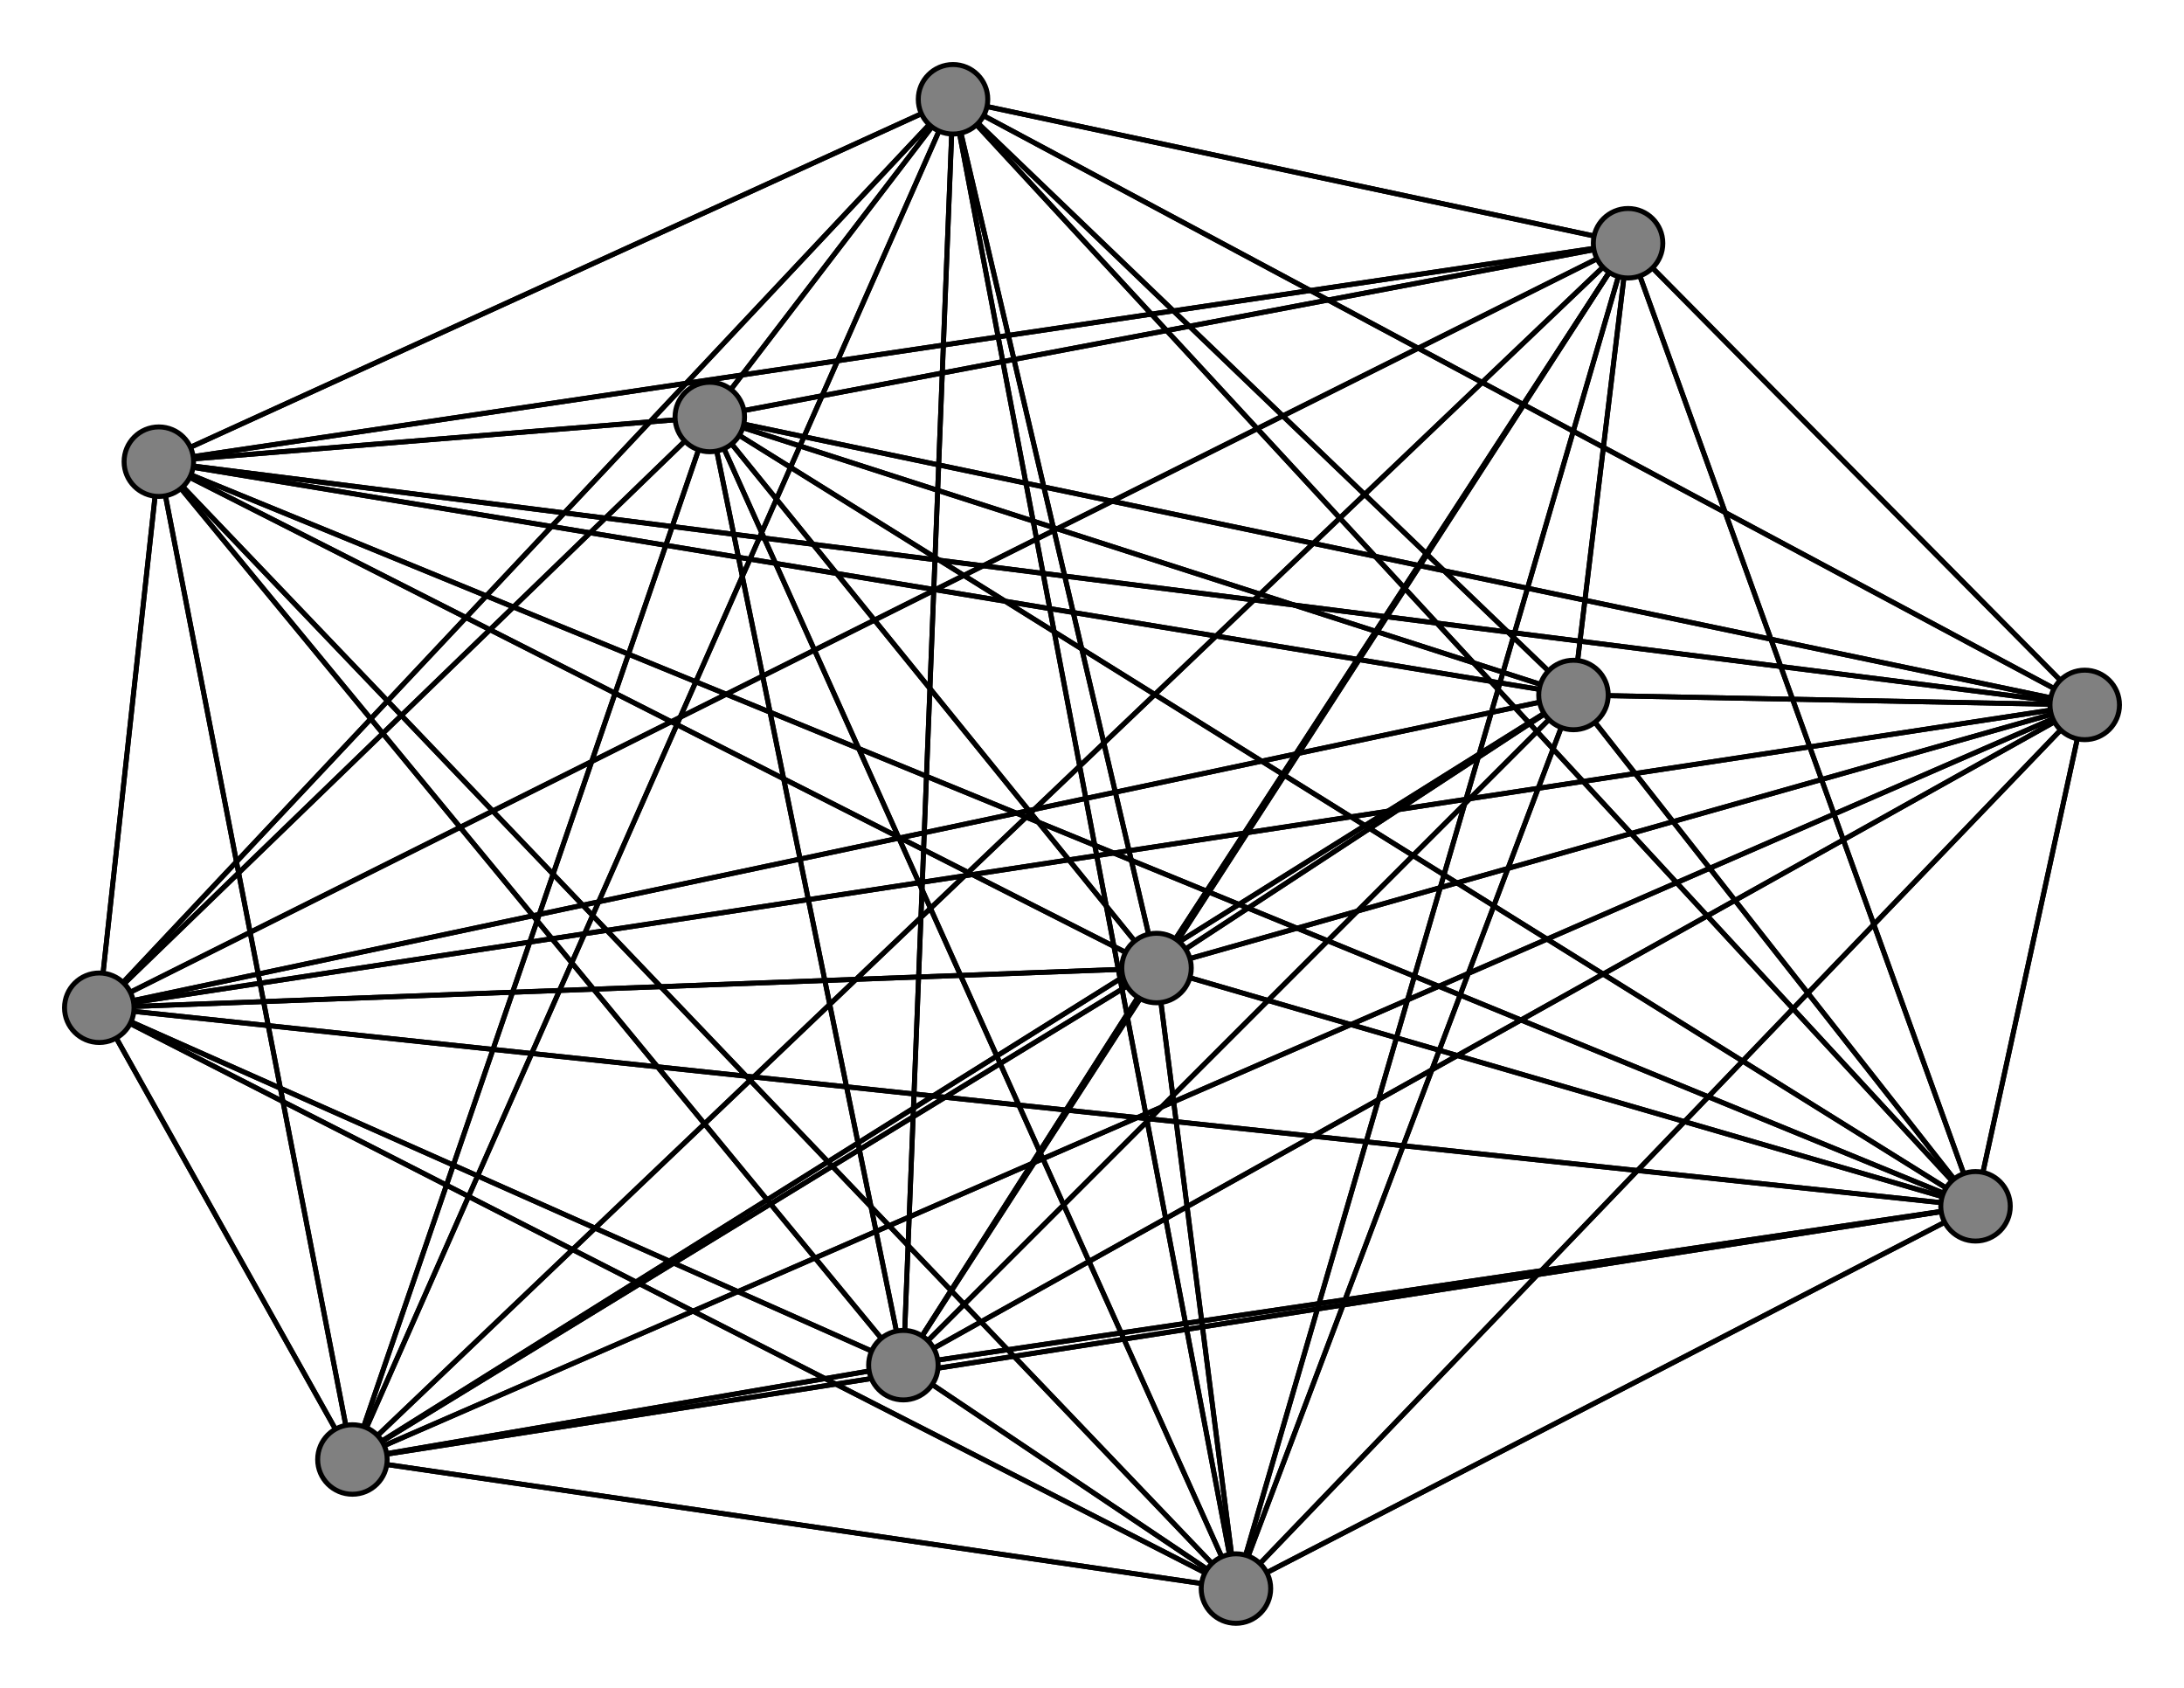 <svg width="440" height="340" xmlns="http://www.w3.org/2000/svg">
<path stroke-width="1" stroke="black" d="M 328 49 317 140"/>
<path stroke-width="1" stroke="black" d="M 249 320 20 203"/>
<path stroke-width="1" stroke="black" d="M 249 320 143 84"/>
<path stroke-width="1" stroke="black" d="M 249 320 192 20"/>
<path stroke-width="1" stroke="black" d="M 249 320 32 93"/>
<path stroke-width="1" stroke="black" d="M 249 320 71 294"/>
<path stroke-width="1" stroke="black" d="M 249 320 233 195"/>
<path stroke-width="1" stroke="black" d="M 249 320 398 243"/>
<path stroke-width="1" stroke="black" d="M 249 320 317 140"/>
<path stroke-width="1" stroke="black" d="M 249 320 328 49"/>
<path stroke-width="1" stroke="black" d="M 143 84 420 142"/>
<path stroke-width="1" stroke="black" d="M 143 84 182 275"/>
<path stroke-width="1" stroke="black" d="M 143 84 20 203"/>
<path stroke-width="1" stroke="black" d="M 143 84 249 320"/>
<path stroke-width="1" stroke="black" d="M 143 84 192 20"/>
<path stroke-width="1" stroke="black" d="M 143 84 32 93"/>
<path stroke-width="1" stroke="black" d="M 143 84 71 294"/>
<path stroke-width="1" stroke="black" d="M 143 84 233 195"/>
<path stroke-width="1" stroke="black" d="M 143 84 398 243"/>
<path stroke-width="1" stroke="black" d="M 143 84 317 140"/>
<path stroke-width="1" stroke="black" d="M 143 84 328 49"/>
<path stroke-width="1" stroke="black" d="M 192 20 420 142"/>
<path stroke-width="1" stroke="black" d="M 192 20 182 275"/>
<path stroke-width="1" stroke="black" d="M 192 20 20 203"/>
<path stroke-width="1" stroke="black" d="M 192 20 249 320"/>
<path stroke-width="1" stroke="black" d="M 192 20 143 84"/>
<path stroke-width="1" stroke="black" d="M 192 20 32 93"/>
<path stroke-width="1" stroke="black" d="M 192 20 71 294"/>
<path stroke-width="1" stroke="black" d="M 192 20 233 195"/>
<path stroke-width="1" stroke="black" d="M 192 20 398 243"/>
<path stroke-width="1" stroke="black" d="M 249 320 182 275"/>
<path stroke-width="1" stroke="black" d="M 192 20 317 140"/>
<path stroke-width="1" stroke="black" d="M 249 320 420 142"/>
<path stroke-width="1" stroke="black" d="M 20 203 317 140"/>
<path stroke-width="1" stroke="black" d="M 420 142 249 320"/>
<path stroke-width="1" stroke="black" d="M 420 142 143 84"/>
<path stroke-width="1" stroke="black" d="M 420 142 192 20"/>
<path stroke-width="1" stroke="black" d="M 420 142 32 93"/>
<path stroke-width="1" stroke="black" d="M 420 142 71 294"/>
<path stroke-width="1" stroke="black" d="M 420 142 233 195"/>
<path stroke-width="1" stroke="black" d="M 420 142 398 243"/>
<path stroke-width="1" stroke="black" d="M 420 142 317 140"/>
<path stroke-width="1" stroke="black" d="M 420 142 328 49"/>
<path stroke-width="1" stroke="black" d="M 182 275 420 142"/>
<path stroke-width="1" stroke="black" d="M 182 275 20 203"/>
<path stroke-width="1" stroke="black" d="M 182 275 249 320"/>
<path stroke-width="1" stroke="black" d="M 182 275 143 84"/>
<path stroke-width="1" stroke="black" d="M 182 275 192 20"/>
<path stroke-width="1" stroke="black" d="M 182 275 32 93"/>
<path stroke-width="1" stroke="black" d="M 182 275 71 294"/>
<path stroke-width="1" stroke="black" d="M 182 275 233 195"/>
<path stroke-width="1" stroke="black" d="M 182 275 398 243"/>
<path stroke-width="1" stroke="black" d="M 182 275 317 140"/>
<path stroke-width="1" stroke="black" d="M 182 275 328 49"/>
<path stroke-width="1" stroke="black" d="M 20 203 420 142"/>
<path stroke-width="1" stroke="black" d="M 20 203 182 275"/>
<path stroke-width="1" stroke="black" d="M 20 203 249 320"/>
<path stroke-width="1" stroke="black" d="M 20 203 143 84"/>
<path stroke-width="1" stroke="black" d="M 20 203 192 20"/>
<path stroke-width="1" stroke="black" d="M 20 203 32 93"/>
<path stroke-width="1" stroke="black" d="M 20 203 71 294"/>
<path stroke-width="1" stroke="black" d="M 20 203 233 195"/>
<path stroke-width="1" stroke="black" d="M 20 203 398 243"/>
<path stroke-width="1" stroke="black" d="M 20 203 328 49"/>
<path stroke-width="1" stroke="black" d="M 192 20 328 49"/>
<path stroke-width="1" stroke="black" d="M 32 93 420 142"/>
<path stroke-width="1" stroke="black" d="M 32 93 182 275"/>
<path stroke-width="1" stroke="black" d="M 398 243 249 320"/>
<path stroke-width="1" stroke="black" d="M 398 243 143 84"/>
<path stroke-width="1" stroke="black" d="M 398 243 192 20"/>
<path stroke-width="1" stroke="black" d="M 398 243 32 93"/>
<path stroke-width="1" stroke="black" d="M 398 243 71 294"/>
<path stroke-width="1" stroke="black" d="M 398 243 233 195"/>
<path stroke-width="1" stroke="black" d="M 398 243 317 140"/>
<path stroke-width="1" stroke="black" d="M 398 243 328 49"/>
<path stroke-width="1" stroke="black" d="M 317 140 420 142"/>
<path stroke-width="1" stroke="black" d="M 317 140 182 275"/>
<path stroke-width="1" stroke="black" d="M 317 140 20 203"/>
<path stroke-width="1" stroke="black" d="M 317 140 249 320"/>
<path stroke-width="1" stroke="black" d="M 317 140 143 84"/>
<path stroke-width="1" stroke="black" d="M 317 140 192 20"/>
<path stroke-width="1" stroke="black" d="M 317 140 32 93"/>
<path stroke-width="1" stroke="black" d="M 317 140 71 294"/>
<path stroke-width="1" stroke="black" d="M 317 140 233 195"/>
<path stroke-width="1" stroke="black" d="M 317 140 398 243"/>
<path stroke-width="1" stroke="black" d="M 317 140 328 49"/>
<path stroke-width="1" stroke="black" d="M 328 49 420 142"/>
<path stroke-width="1" stroke="black" d="M 328 49 182 275"/>
<path stroke-width="1" stroke="black" d="M 328 49 20 203"/>
<path stroke-width="1" stroke="black" d="M 328 49 249 320"/>
<path stroke-width="1" stroke="black" d="M 328 49 143 84"/>
<path stroke-width="1" stroke="black" d="M 328 49 192 20"/>
<path stroke-width="1" stroke="black" d="M 328 49 32 93"/>
<path stroke-width="1" stroke="black" d="M 328 49 71 294"/>
<path stroke-width="1" stroke="black" d="M 328 49 233 195"/>
<path stroke-width="1" stroke="black" d="M 328 49 398 243"/>
<path stroke-width="1" stroke="black" d="M 398 243 20 203"/>
<path stroke-width="1" stroke="black" d="M 398 243 182 275"/>
<path stroke-width="1" stroke="black" d="M 398 243 420 142"/>
<path stroke-width="1" stroke="black" d="M 233 195 328 49"/>
<path stroke-width="1" stroke="black" d="M 32 93 20 203"/>
<path stroke-width="1" stroke="black" d="M 32 93 249 320"/>
<path stroke-width="1" stroke="black" d="M 32 93 143 84"/>
<path stroke-width="1" stroke="black" d="M 32 93 192 20"/>
<path stroke-width="1" stroke="black" d="M 32 93 71 294"/>
<path stroke-width="1" stroke="black" d="M 32 93 233 195"/>
<path stroke-width="1" stroke="black" d="M 32 93 398 243"/>
<path stroke-width="1" stroke="black" d="M 32 93 317 140"/>
<path stroke-width="1" stroke="black" d="M 32 93 328 49"/>
<path stroke-width="1" stroke="black" d="M 71 294 420 142"/>
<path stroke-width="1" stroke="black" d="M 71 294 182 275"/>
<path stroke-width="1" stroke="black" d="M 71 294 20 203"/>
<path stroke-width="1" stroke="black" d="M 71 294 249 320"/>
<path stroke-width="1" stroke="black" d="M 71 294 143 84"/>
<path stroke-width="1" stroke="black" d="M 420 142 20 203"/>
<path stroke-width="1" stroke="black" d="M 71 294 192 20"/>
<path stroke-width="1" stroke="black" d="M 71 294 233 195"/>
<path stroke-width="1" stroke="black" d="M 71 294 398 243"/>
<path stroke-width="1" stroke="black" d="M 71 294 317 140"/>
<path stroke-width="1" stroke="black" d="M 71 294 328 49"/>
<path stroke-width="1" stroke="black" d="M 233 195 420 142"/>
<path stroke-width="1" stroke="black" d="M 233 195 182 275"/>
<path stroke-width="1" stroke="black" d="M 233 195 20 203"/>
<path stroke-width="1" stroke="black" d="M 233 195 249 320"/>
<path stroke-width="1" stroke="black" d="M 233 195 143 84"/>
<path stroke-width="1" stroke="black" d="M 233 195 192 20"/>
<path stroke-width="1" stroke="black" d="M 233 195 32 93"/>
<path stroke-width="1" stroke="black" d="M 233 195 71 294"/>
<path stroke-width="1" stroke="black" d="M 233 195 398 243"/>
<path stroke-width="1" stroke="black" d="M 233 195 317 140"/>
<path stroke-width="1" stroke="black" d="M 71 294 32 93"/>
<path stroke-width="1" stroke="black" d="M 420 142 182 275"/>
<circle cx="328" cy="49" r="7.0" style="fill:gray;stroke:black;stroke-width:1.0"/>
<circle cx="317" cy="140" r="7.0" style="fill:gray;stroke:black;stroke-width:1.0"/>
<circle cx="398" cy="243" r="7.0" style="fill:gray;stroke:black;stroke-width:1.0"/>
<circle cx="233" cy="195" r="7.0" style="fill:gray;stroke:black;stroke-width:1.0"/>
<circle cx="71" cy="294" r="7.0" style="fill:gray;stroke:black;stroke-width:1.0"/>
<circle cx="32" cy="93" r="7.0" style="fill:gray;stroke:black;stroke-width:1.0"/>
<circle cx="192" cy="20" r="7.0" style="fill:gray;stroke:black;stroke-width:1.0"/>
<circle cx="143" cy="84" r="7.0" style="fill:gray;stroke:black;stroke-width:1.0"/>
<circle cx="249" cy="320" r="7.0" style="fill:gray;stroke:black;stroke-width:1.0"/>
<circle cx="20" cy="203" r="7.0" style="fill:gray;stroke:black;stroke-width:1.0"/>
<circle cx="182" cy="275" r="7.0" style="fill:gray;stroke:black;stroke-width:1.0"/>
<circle cx="420" cy="142" r="7.0" style="fill:gray;stroke:black;stroke-width:1.0"/>
</svg>
